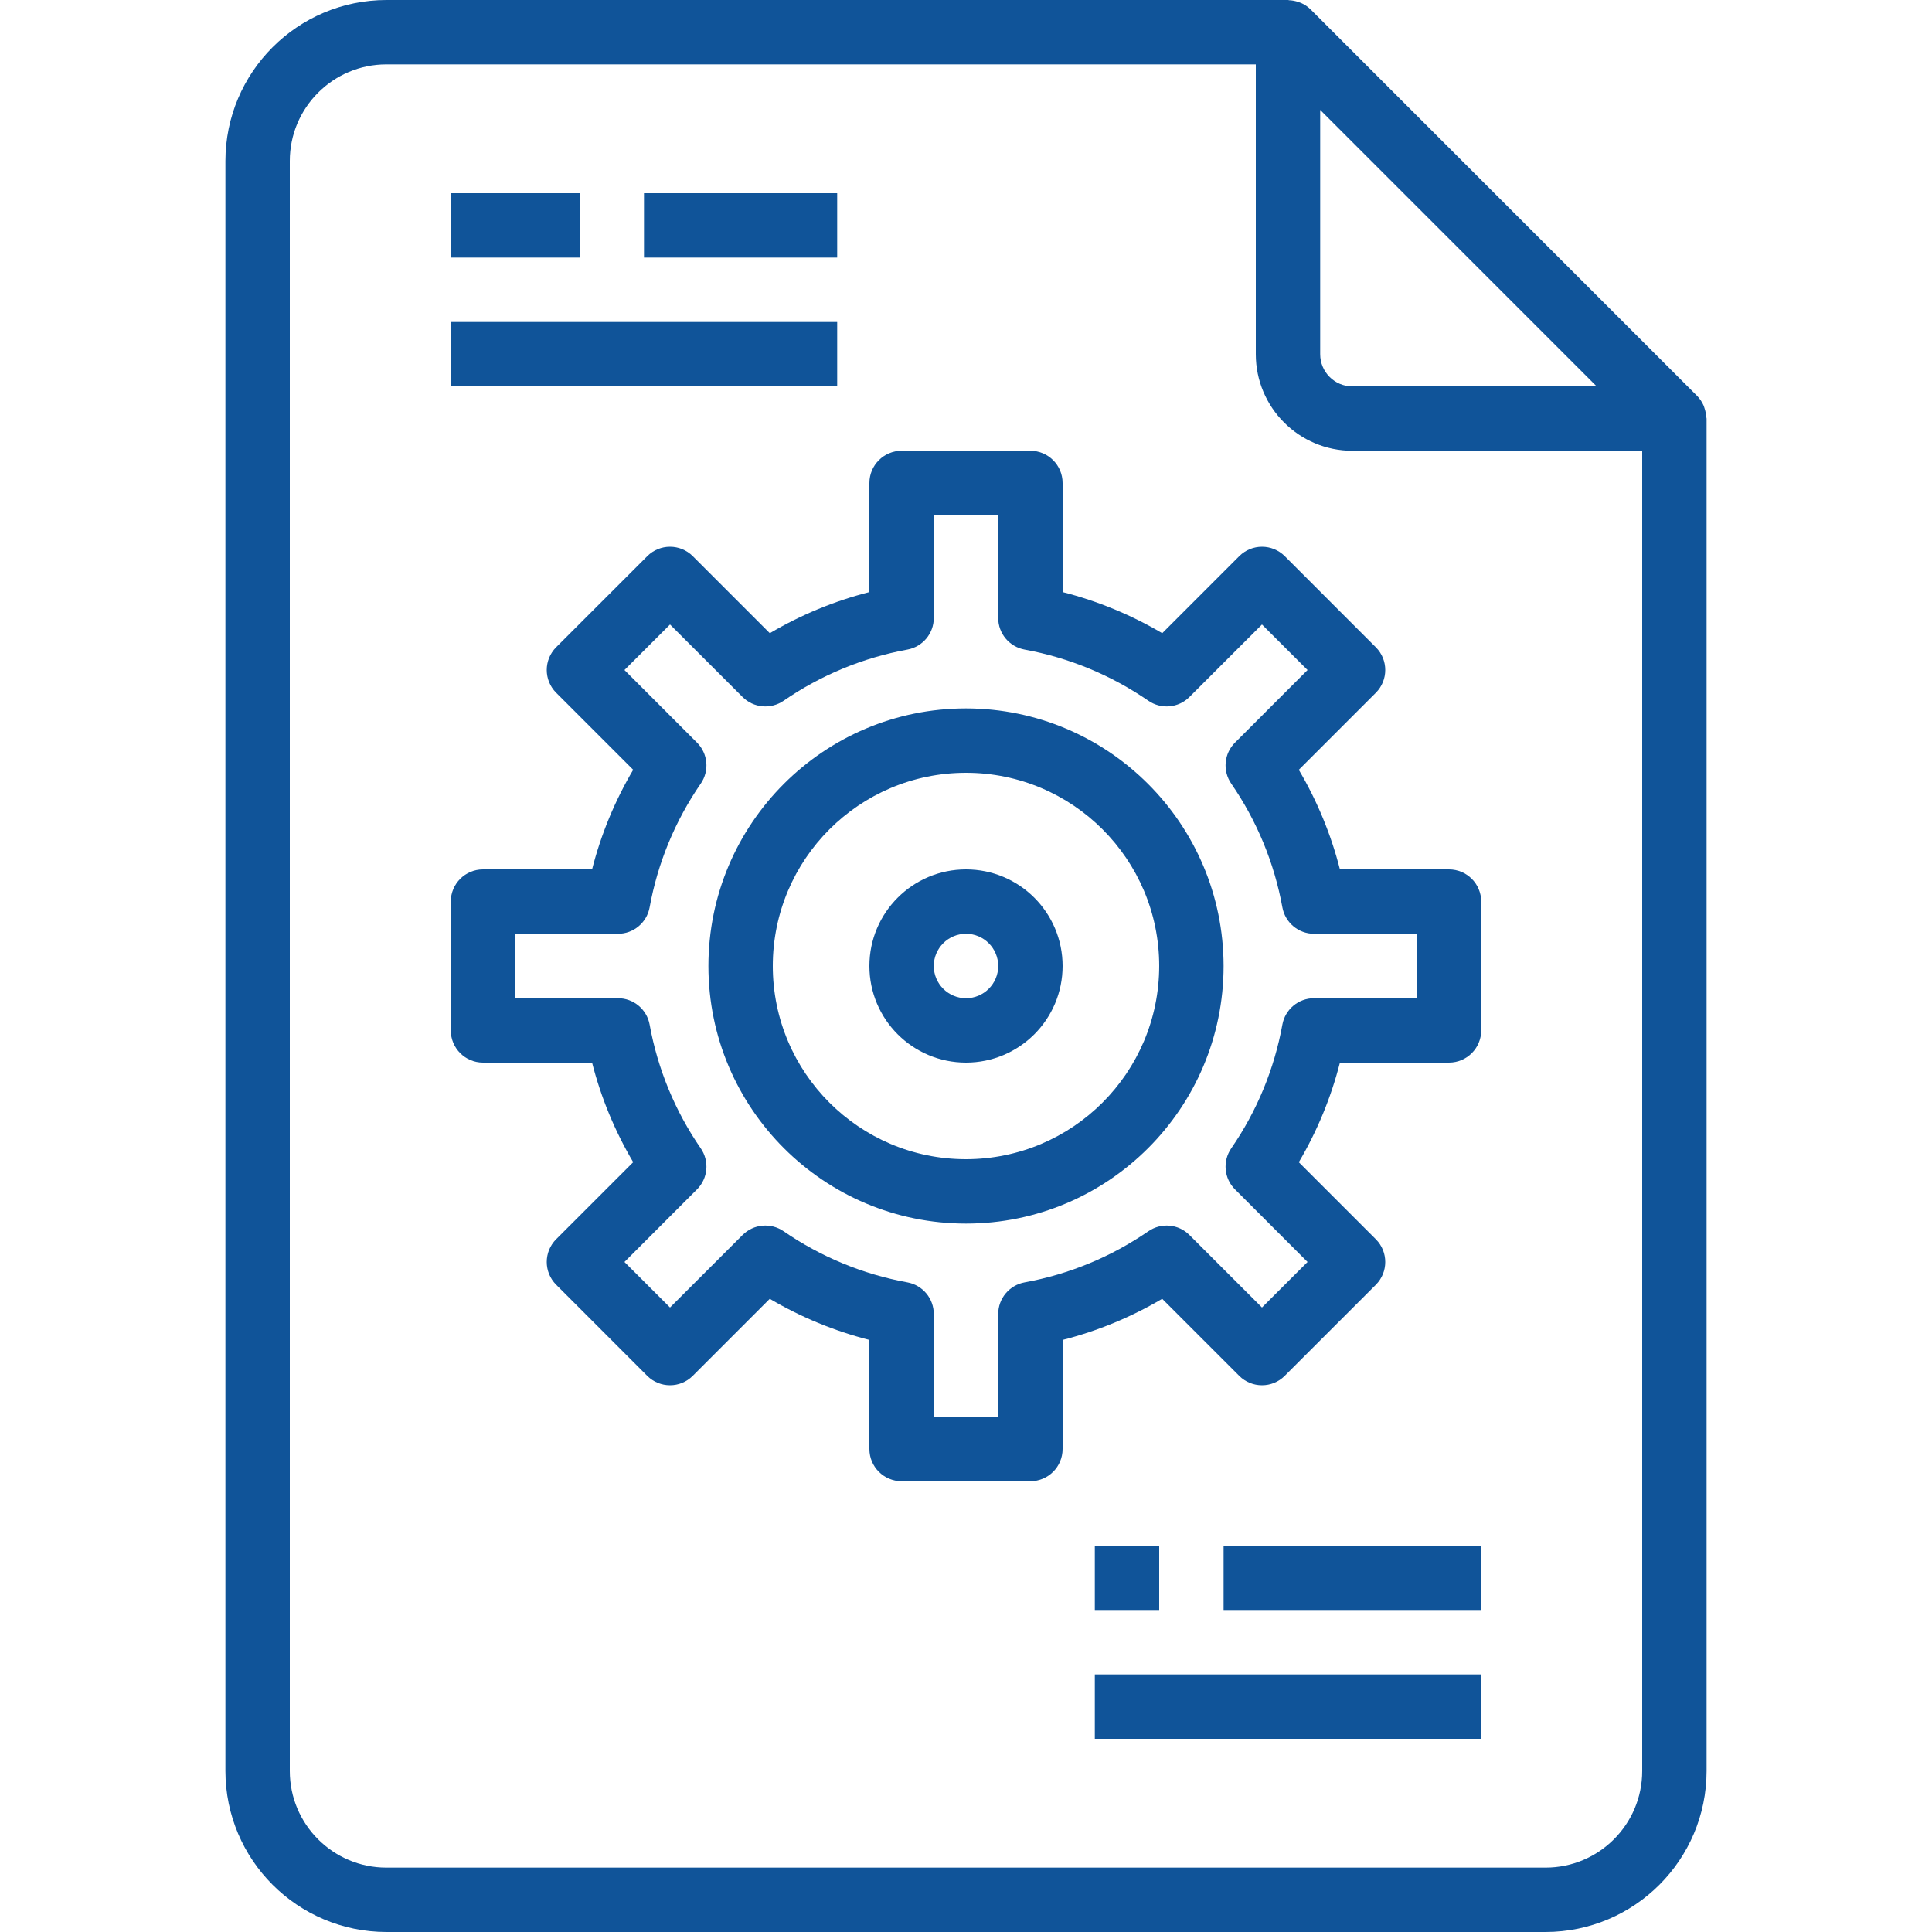 <svg width="46" height="46" viewBox="0 0 46 46" fill="none" xmlns="http://www.w3.org/2000/svg">
<path d="M40.623 9.918C40.619 9.851 40.606 9.785 40.584 9.721C40.576 9.697 40.57 9.673 40.559 9.649C40.522 9.566 40.47 9.49 40.406 9.425L31.206 0.225C31.14 0.16 31.064 0.108 30.98 0.071C30.957 0.061 30.934 0.054 30.91 0.046C30.845 0.024 30.777 0.01 30.709 0.006C30.697 0.009 30.682 0 30.667 0H9.2C7.084 0.003 5.369 1.717 5.367 3.833V42.167C5.369 44.283 7.084 45.997 9.2 46H36.8C38.916 45.997 40.631 44.283 40.633 42.167V9.967C40.633 9.95 40.625 9.935 40.623 9.918ZM38.016 9.2H32.2C31.777 9.2 31.433 8.857 31.433 8.433V2.617L38.016 9.2ZM36.8 44.467H9.2C7.93 44.467 6.9 43.437 6.9 42.167V3.833C6.9 2.563 7.93 1.533 9.2 1.533H29.9V8.433C29.9 9.704 30.93 10.733 32.2 10.733H39.1V42.167C39.1 43.437 38.07 44.467 36.8 44.467Z" fill="#105499"/>
<path d="M34.5 20.7H31.903C31.691 19.867 31.361 19.069 30.924 18.329L32.758 16.495C33.057 16.195 33.057 15.71 32.758 15.411L30.59 13.242C30.29 12.943 29.805 12.943 29.506 13.242L27.672 15.076C26.932 14.639 26.133 14.309 25.3 14.097V11.5C25.3 11.077 24.957 10.733 24.533 10.733H21.467C21.043 10.733 20.7 11.077 20.7 11.5V14.097C19.867 14.309 19.069 14.639 18.329 15.076L16.495 13.242C16.195 12.943 15.71 12.943 15.411 13.242L13.242 15.41C12.943 15.71 12.943 16.195 13.242 16.494L15.076 18.328C14.639 19.068 14.309 19.867 14.097 20.7H11.5C11.077 20.7 10.733 21.043 10.733 21.467V24.533C10.733 24.957 11.077 25.3 11.5 25.3H14.097C14.309 26.133 14.639 26.931 15.076 27.671L13.242 29.505C12.943 29.805 12.943 30.29 13.242 30.589L15.41 32.758C15.71 33.057 16.195 33.057 16.494 32.758L18.328 30.924C19.068 31.361 19.867 31.691 20.7 31.903V34.5C20.7 34.923 21.043 35.267 21.467 35.267H24.533C24.957 35.267 25.3 34.923 25.3 34.5V31.903C26.133 31.691 26.931 31.361 27.671 30.924L29.505 32.758C29.805 33.057 30.29 33.057 30.589 32.758L32.758 30.59C33.057 30.29 33.057 29.805 32.758 29.506L30.924 27.672C31.361 26.932 31.691 26.133 31.903 25.3H34.5C34.923 25.3 35.267 24.957 35.267 24.533V21.467C35.267 21.043 34.923 20.7 34.5 20.7ZM33.733 23.767H31.288C30.918 23.766 30.6 24.03 30.533 24.394C30.341 25.452 29.926 26.457 29.315 27.342C29.106 27.647 29.143 28.058 29.405 28.319L31.132 30.047L30.047 31.131L28.32 29.405C28.059 29.143 27.648 29.106 27.343 29.315C26.458 29.925 25.453 30.341 24.395 30.533C24.031 30.6 23.766 30.917 23.767 31.288V33.733H22.233V31.288C22.234 30.917 21.969 30.6 21.606 30.533C20.547 30.341 19.542 29.925 18.657 29.315C18.352 29.106 17.941 29.143 17.68 29.405L15.953 31.131L14.868 30.047L16.595 28.319C16.857 28.058 16.894 27.647 16.685 27.342C16.074 26.457 15.659 25.452 15.467 24.394C15.4 24.03 15.082 23.766 14.712 23.767H12.267V22.233H14.712C15.082 22.234 15.4 21.969 15.467 21.605C15.659 20.548 16.074 19.543 16.685 18.657C16.894 18.353 16.857 17.942 16.595 17.681L14.868 15.953L15.953 14.869L17.68 16.595C17.941 16.857 18.352 16.894 18.657 16.685C19.542 16.075 20.547 15.659 21.606 15.466C21.969 15.399 22.234 15.082 22.233 14.712V12.267H23.767V14.712C23.766 15.082 24.031 15.399 24.395 15.466C25.453 15.659 26.458 16.075 27.343 16.685C27.648 16.894 28.059 16.857 28.32 16.595L30.047 14.869L31.132 15.953L29.405 17.681C29.143 17.942 29.106 18.353 29.315 18.657C29.926 19.543 30.341 20.548 30.533 21.605C30.6 21.969 30.918 22.234 31.288 22.233H33.733V23.767Z" fill="#105499"/>
<path d="M23 16.867C19.613 16.867 16.867 19.613 16.867 23C16.867 26.387 19.613 29.133 23 29.133C26.387 29.133 29.133 26.387 29.133 23C29.13 19.614 26.386 16.87 23 16.867ZM23 27.6C20.46 27.6 18.4 25.54 18.4 23C18.4 20.46 20.46 18.4 23 18.4C25.54 18.4 27.6 20.46 27.6 23C27.597 25.54 25.54 27.597 23 27.6Z" fill="#105499"/>
<path d="M23 20.7C21.73 20.7 20.7 21.73 20.7 23C20.7 24.27 21.73 25.3 23 25.3C24.27 25.3 25.3 24.27 25.3 23C25.3 21.73 24.27 20.7 23 20.7ZM23 23.767C22.577 23.767 22.233 23.423 22.233 23C22.233 22.577 22.577 22.233 23 22.233C23.423 22.233 23.767 22.577 23.767 23C23.767 23.423 23.423 23.767 23 23.767Z" fill="#105499"/>
<path d="M10.733 4.6H13.8V6.133H10.733V4.6Z" fill="#105499"/>
<path d="M15.333 4.6H19.933V6.133H15.333V4.6Z" fill="#105499"/>
<path d="M10.733 7.667H19.933V9.2H10.733V7.667Z" fill="#105499"/>
<path d="M26.067 36.8H27.6V38.333H26.067V36.8Z" fill="#105499"/>
<path d="M29.133 36.8H35.267V38.333H29.133V36.8Z" fill="#105499"/>
<path d="M26.067 39.867H35.267V41.4H26.067V39.867Z" fill="#105499"/>
</svg>
